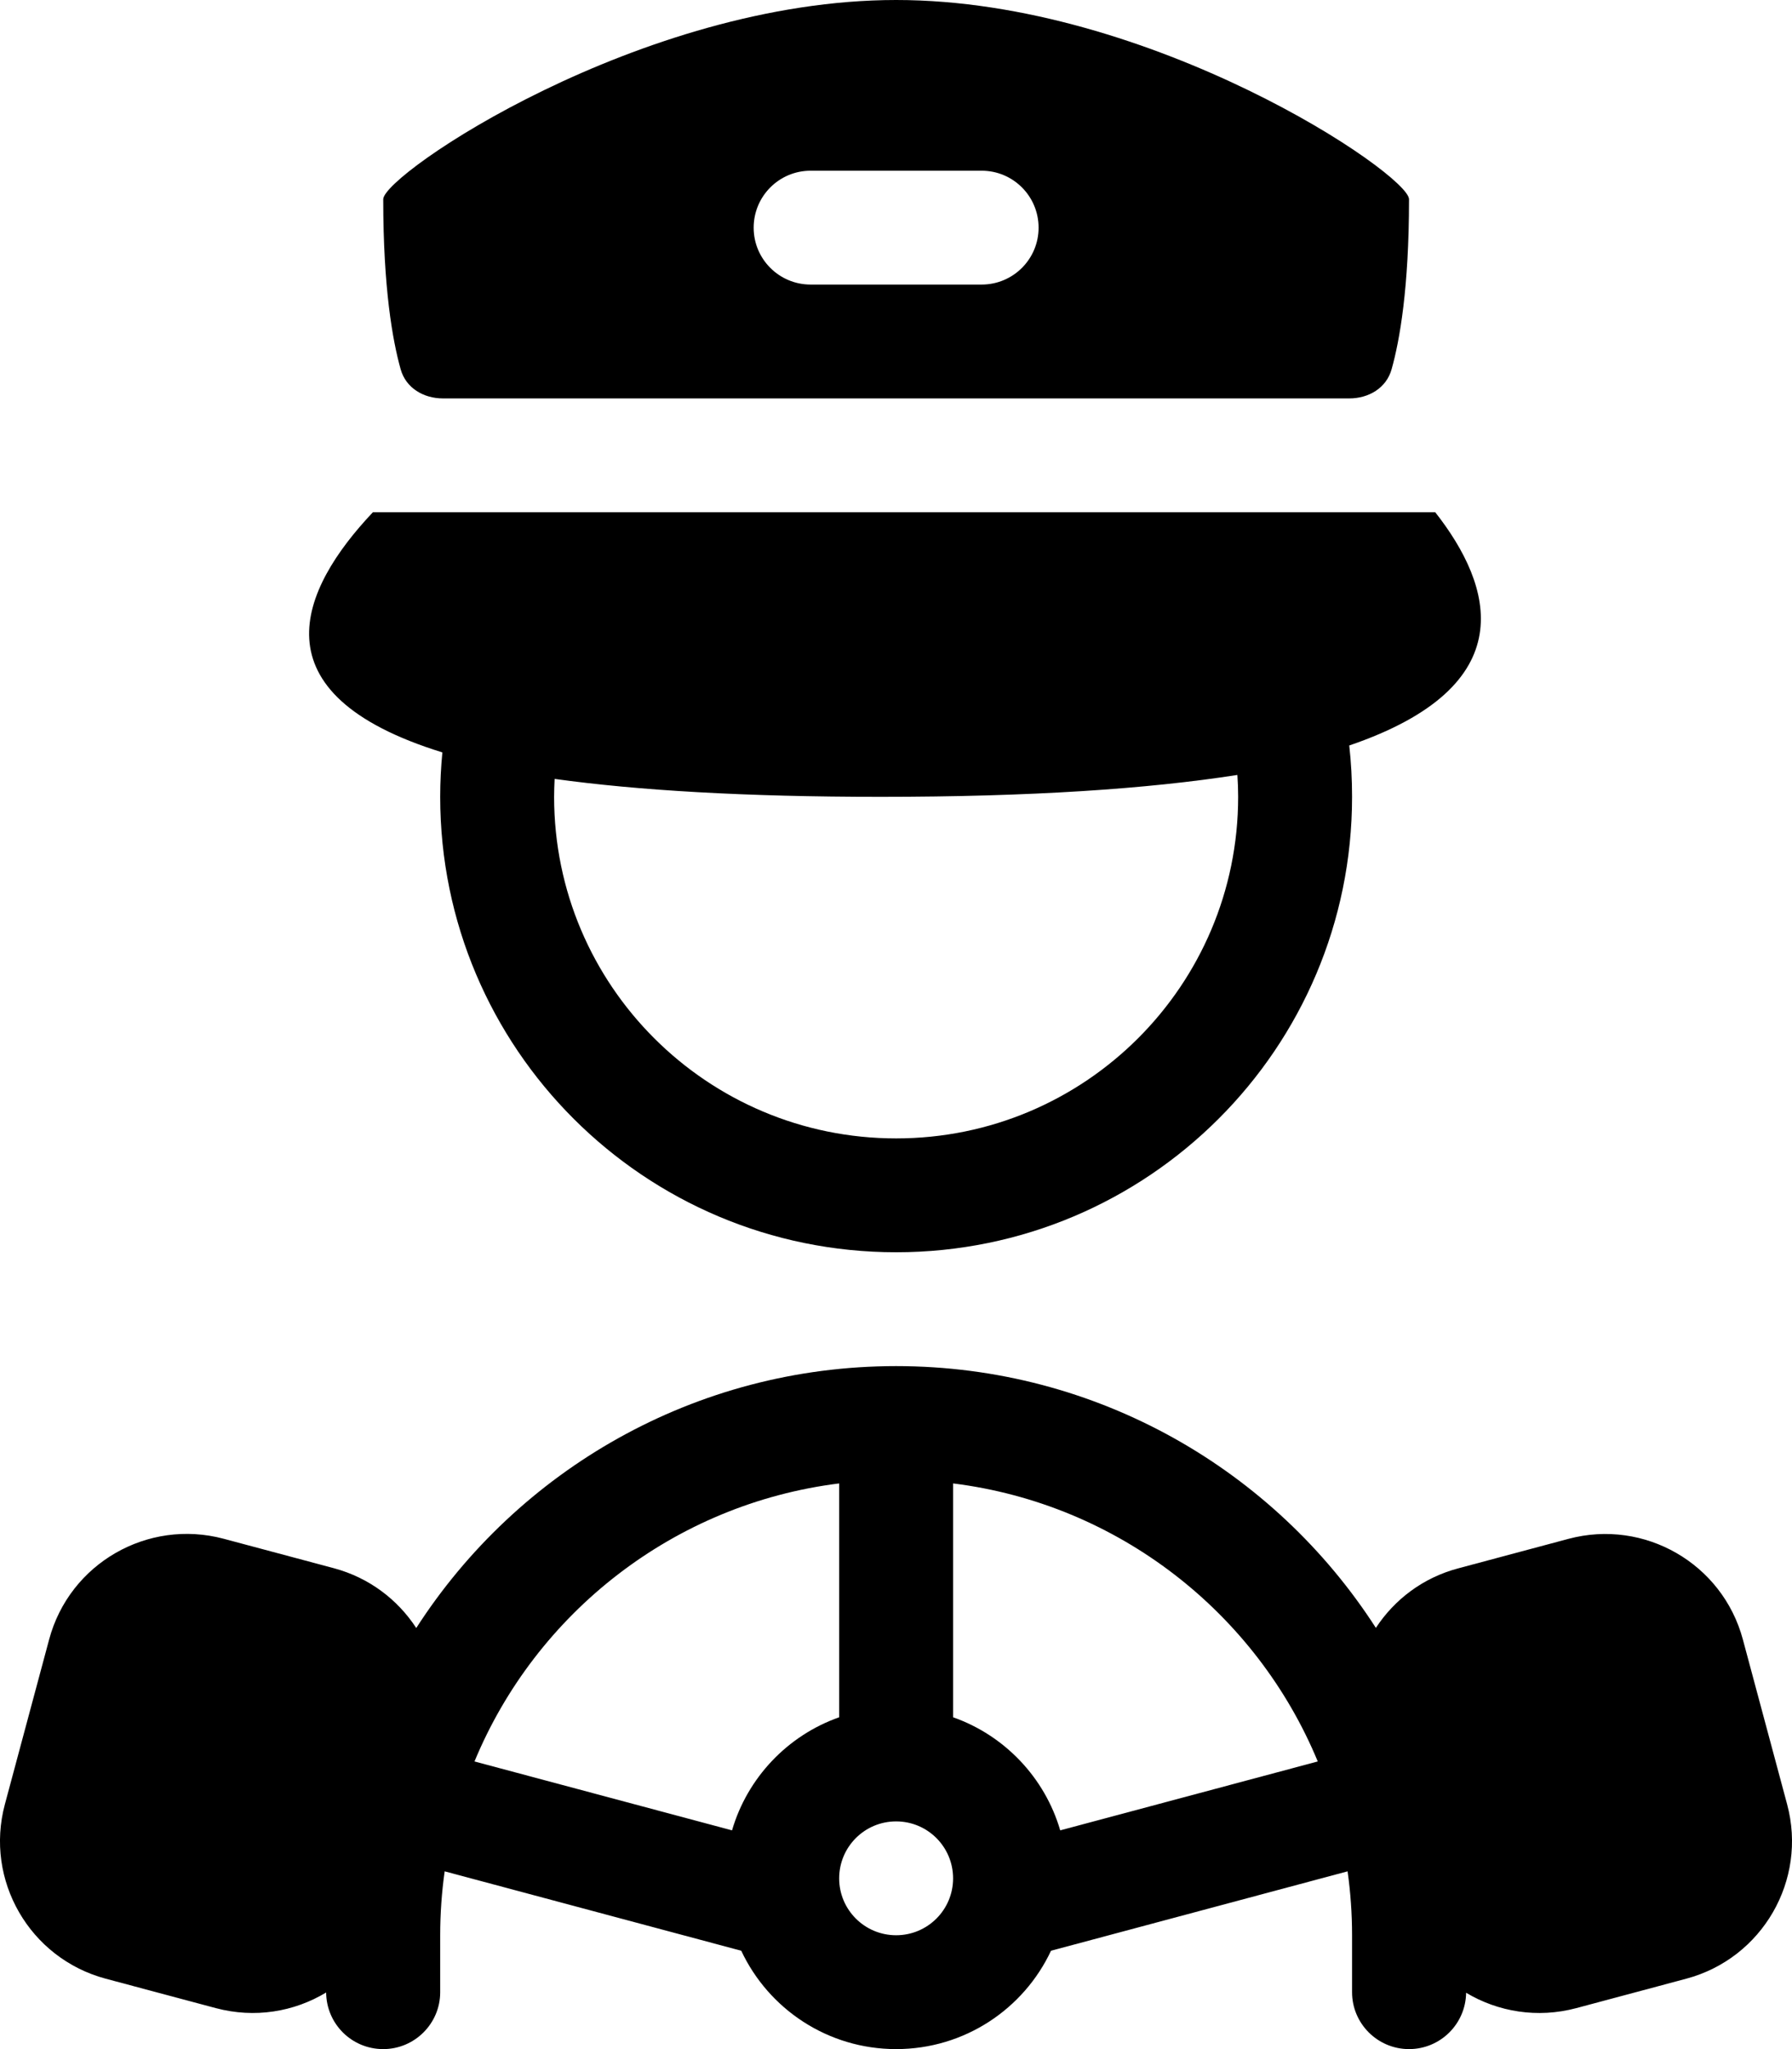 <svg width="14" height="16" viewBox="0 0 14 16" fill="none" xmlns="http://www.w3.org/2000/svg">
<path fill-rule="evenodd" clip-rule="evenodd" d="M2.994 1.556C2.994 1.361 5.004 0 7.001 0C8.998 0 11.008 1.361 11.008 1.556C11.008 2.249 10.935 2.659 10.872 2.883C10.831 3.03 10.693 3.111 10.541 3.111H3.461C3.309 3.111 3.171 3.03 3.13 2.883C3.067 2.659 2.994 2.249 2.994 1.556ZM6.333 1.333C6.087 1.333 5.888 1.532 5.888 1.778C5.888 2.023 6.087 2.222 6.333 2.222H7.669C7.915 2.222 8.114 2.023 8.114 1.778C8.114 1.532 7.915 1.333 7.669 1.333H6.333ZM3.456 5.875C1.973 5.417 2.347 4.599 2.913 4H11.213C11.666 4.577 11.908 5.355 10.541 5.821C10.556 5.953 10.563 6.087 10.563 6.222C10.563 8.186 8.968 9.778 7.001 9.778C5.034 9.778 3.439 8.186 3.439 6.222C3.439 6.105 3.445 5.989 3.456 5.875ZM6.88 6.222C8.056 6.222 8.968 6.16 9.667 6.051C9.671 6.108 9.673 6.165 9.673 6.222C9.673 7.695 8.477 8.889 7.001 8.889C5.526 8.889 4.329 7.695 4.329 6.222C4.329 6.175 4.331 6.128 4.333 6.082C4.984 6.172 5.819 6.222 6.88 6.222ZM10.749 12.711C9.957 11.481 8.574 10.667 7.001 10.667C5.427 10.667 4.044 11.482 3.252 12.712C3.107 12.49 2.884 12.319 2.608 12.245L1.747 12.015C1.153 11.857 0.543 12.208 0.384 12.801L0.038 14.089C-0.121 14.682 0.232 15.291 0.825 15.45L1.686 15.68C1.99 15.761 2.298 15.709 2.548 15.558C2.55 15.803 2.748 16 2.994 16C3.239 16 3.439 15.801 3.439 15.556V15.111C3.439 14.942 3.451 14.775 3.474 14.612L5.791 15.232C6.004 15.686 6.466 16 7.001 16C7.536 16 7.998 15.686 8.211 15.232L10.528 14.612C10.551 14.775 10.563 14.942 10.563 15.111V15.556C10.563 15.801 10.763 16 11.008 16C11.253 16 11.451 15.803 11.454 15.56C11.703 15.709 12.011 15.761 12.315 15.68L13.175 15.45C13.768 15.291 14.121 14.682 13.962 14.089L13.616 12.801C13.457 12.209 12.847 11.857 12.253 12.016L11.393 12.246C11.117 12.319 10.894 12.49 10.749 12.711ZM3.707 13.754C4.187 12.595 5.264 11.744 6.556 11.583V13.409C6.153 13.551 5.839 13.881 5.719 14.292L3.707 13.754ZM10.295 13.754C9.815 12.595 8.738 11.744 7.446 11.583V13.409C7.849 13.551 8.163 13.881 8.283 14.292L10.295 13.754ZM7.001 15.111C7.247 15.111 7.446 14.912 7.446 14.667C7.446 14.421 7.247 14.222 7.001 14.222C6.755 14.222 6.556 14.421 6.556 14.667C6.556 14.912 6.755 15.111 7.001 15.111Z" fill="black"/>
</svg>
